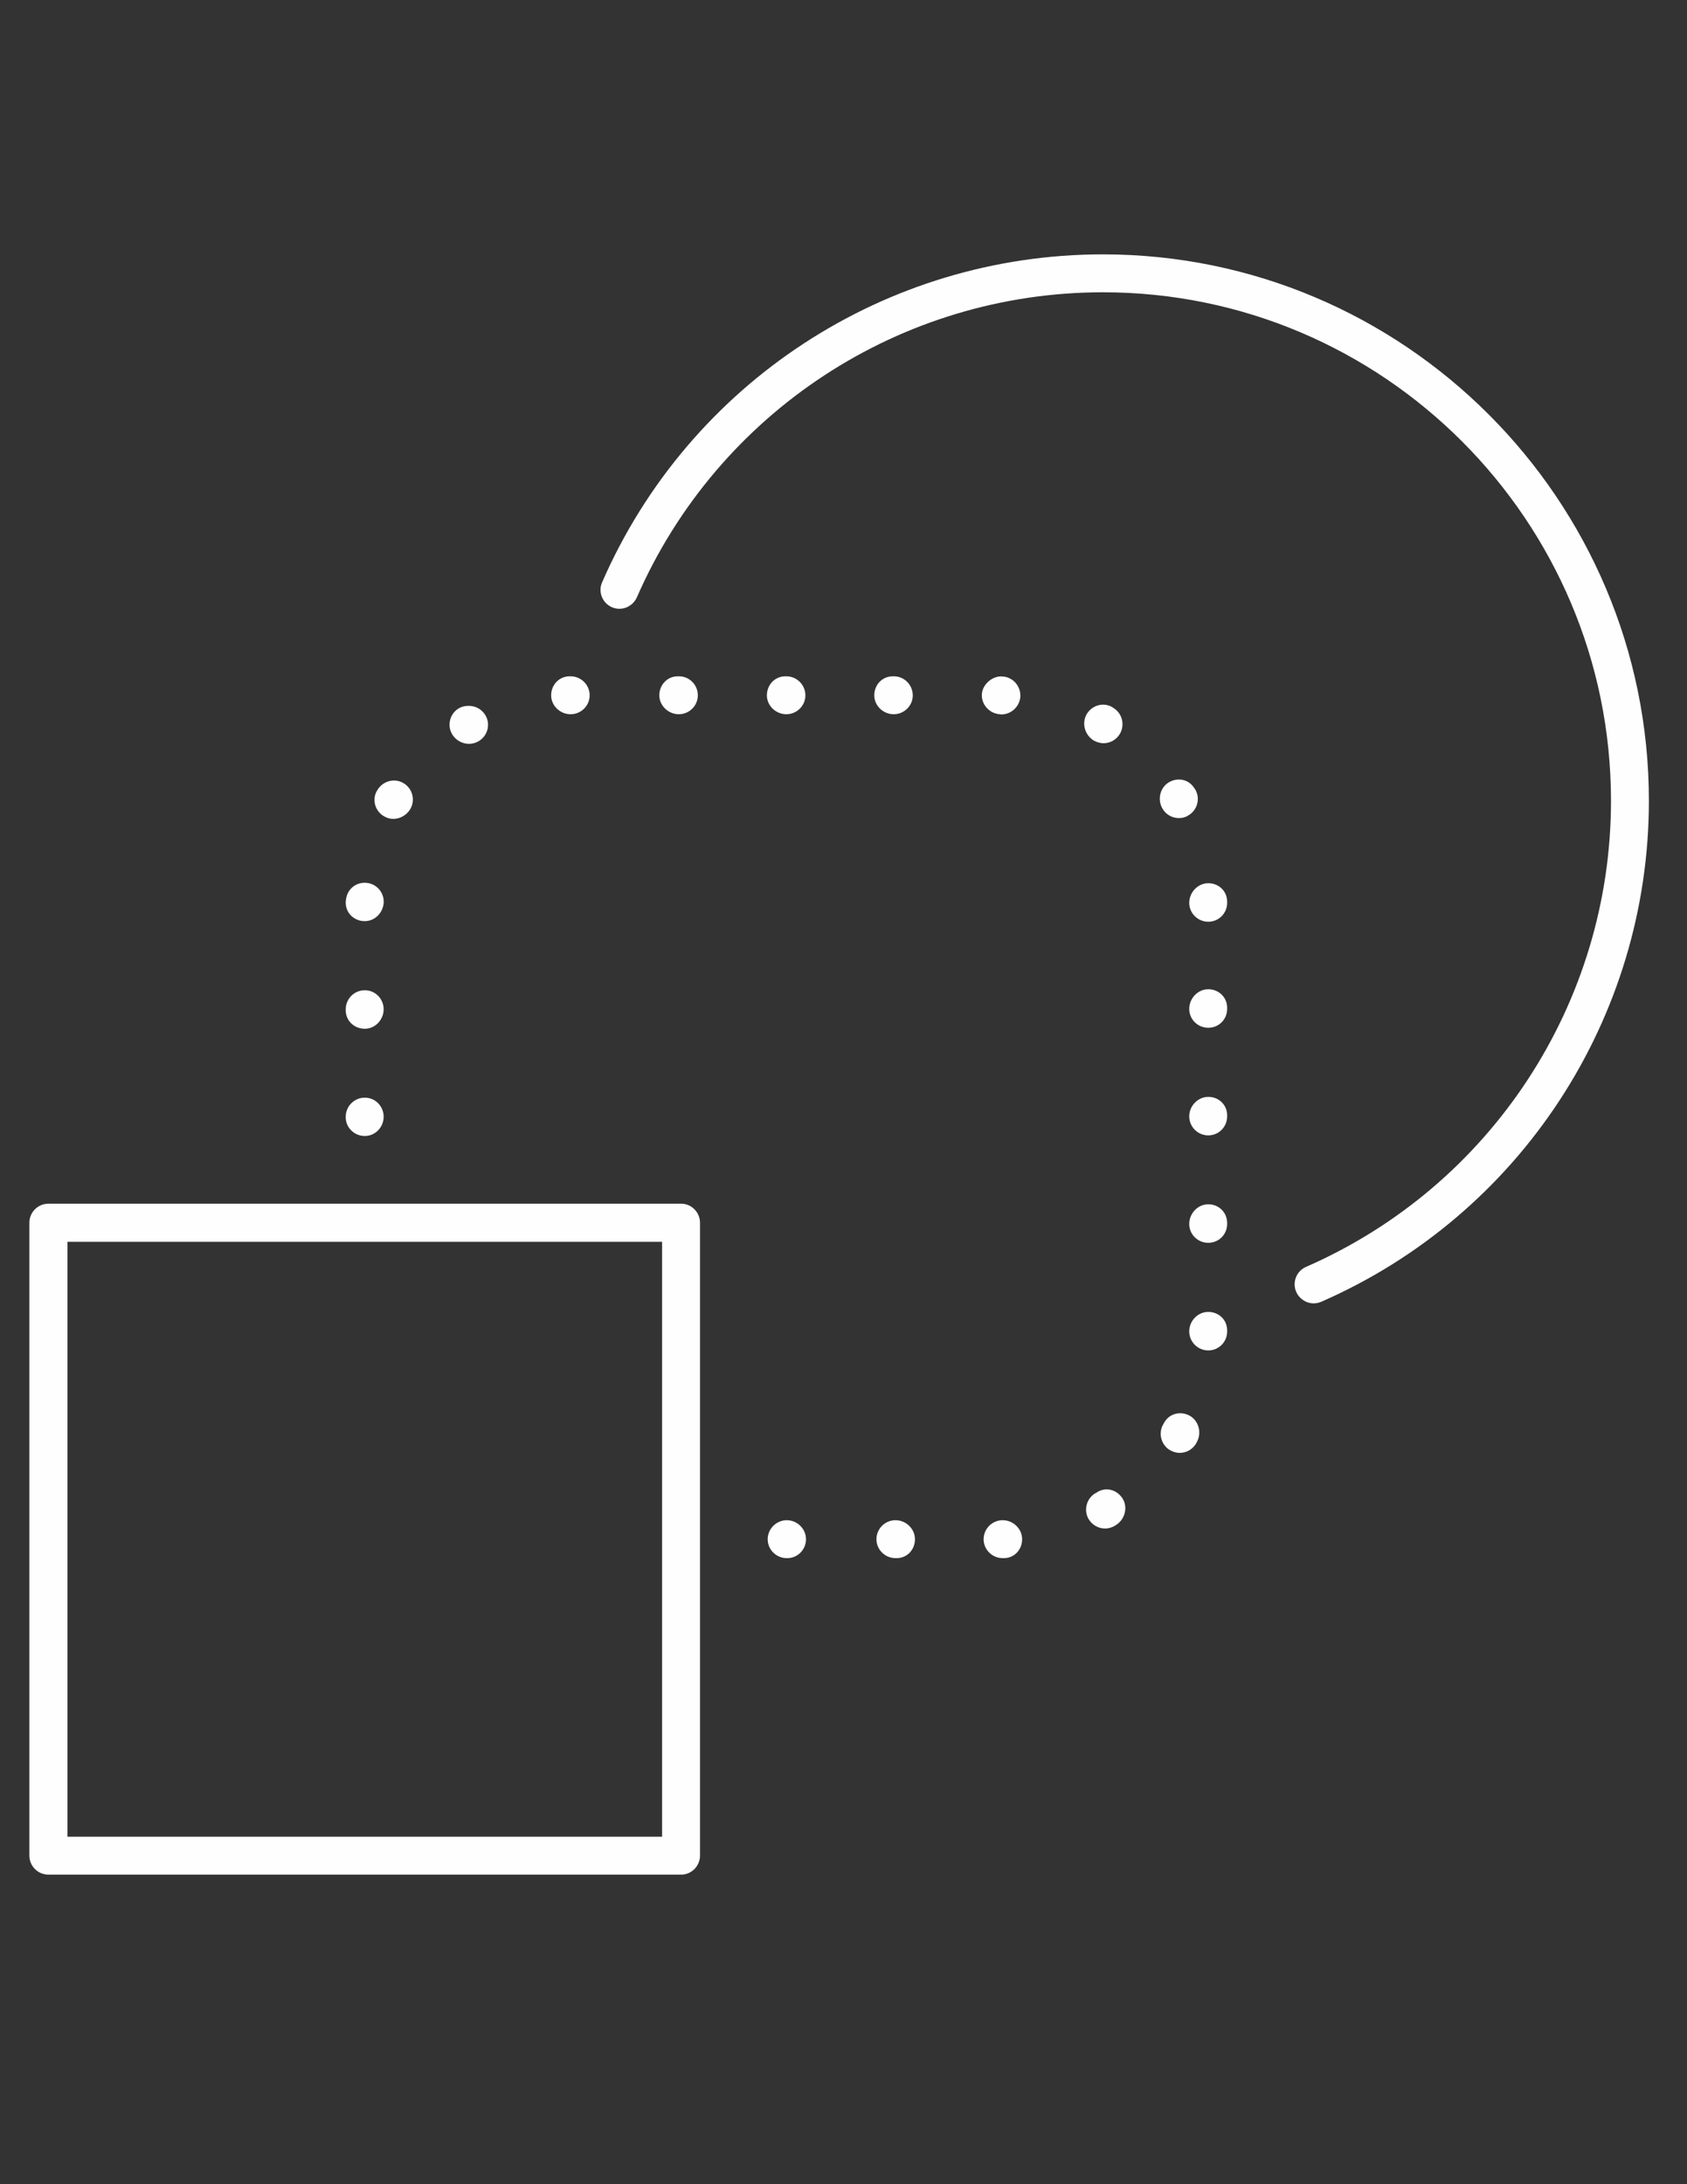 <?xml version="1.0" encoding="UTF-8"?>
<!DOCTYPE svg PUBLIC "-//W3C//DTD SVG 1.1//EN" "http://www.w3.org/Graphics/SVG/1.1/DTD/svg11.dtd">
<!-- Creator: CorelDRAW X7 -->
<svg xmlns="http://www.w3.org/2000/svg" xml:space="preserve" width="8.5in" height="11in" version="1.1" style="shape-rendering:geometricPrecision; text-rendering:geometricPrecision; image-rendering:optimizeQuality; fill-rule:evenodd; clip-rule:evenodd"
viewBox="0 0 8500 11000"
 xmlns:xlink="http://www.w3.org/1999/xlink">
 <rect x="0" y="0" width="8500" height="11000" fill="#333333" stroke="none"/>
 <defs>
  <style type="text/css">
   <![CDATA[
    .fil1 {fill:none}
    .fil0 {fill:#FEFEFE}
   ]]>
  </style>
 </defs>
 <g id="Layer_x0020_1">
  <g id="zowe_bp_1.svg">
   <path id="transform--01_1_" class="fil0" d="M3432 9441l-3188 0c-53,0 -96,-43 -96,-96l0 -3187c0,-53 43,-96 96,-96l3188 0c52,0 95,43 95,96l0 3187c0,53 -43,96 -95,96zm-3092 -191l2996 0 0 -2996 -2996 0 0 2996zm6279 -2686c-37,0 -72,-22 -88,-58 -21,-48 1,-105 50,-126 933,-408 1536,-1329 1536,-2347 0,-1412 -1148,-2561 -2560,-2561 -1019,0 -1940,603 -2348,1536 -22,49 -78,71 -126,50 -48,-21 -71,-78 -49,-126 438,-1003 1428,-1651 2523,-1651 1517,0 2751,1234 2751,2752 0,1094 -648,2085 -1651,2523 -12,5 -25,8 -38,8zm-4686 -940c0,-53 -42,-96 -95,-96 -53,0 -96,43 -96,96l0 3c0,52 43,94 96,94 53,0 95,-44 95,-97zm2585 2223l-6 0c-53,0 -96,-43 -96,-95 0,-53 43,-96 96,-96 53,0 98,43 98,96 0,52 -39,95 -92,95zm540 0l-6 0c-53,0 -96,-43 -96,-95 0,-53 43,-96 96,-96 53,0 98,43 98,96 0,52 -39,95 -92,95zm510 -149c-35,0 -69,-20 -86,-53 -23,-47 -4,-105 43,-128 43,-30 100,-17 130,28 29,44 14,105 -30,134 -3,2 -11,7 -15,9 -13,6 -28,10 -42,10zm376 -381c-18,0 -37,-6 -53,-16 -44,-30 -56,-89 -27,-133 24,-48 81,-63 127,-40 47,24 65,84 41,131 -2,4 -6,12 -8,15 -19,28 -49,43 -80,43zm144 -516c-53,0 -96,-43 -96,-96 0,-53 43,-98 96,-98 53,0 95,40 95,93l0 6c0,52 -42,95 -95,95zm0 -542c-53,0 -96,-42 -96,-95 0,-53 43,-99 96,-99 53,0 95,41 95,94l0 5c0,53 -42,95 -95,95zm0 -541c-53,0 -96,-43 -96,-96 0,-52 43,-98 96,-98 53,0 95,40 95,93l0 5c0,53 -42,96 -95,96zm-4250 -537c-53,0 -96,-40 -96,-93l0 -5c0,-53 43,-96 96,-96 53,0 95,43 95,96 0,52 -42,98 -95,98zm4250 -5c-53,0 -96,-42 -96,-95 0,-53 43,-99 96,-99 53,0 95,41 95,93l0 6c0,53 -42,95 -95,95zm-4250 -537c-1,0 -3,0 -4,0 -51,-2 -92,-41 -92,-93 0,-2 0,-10 1,-12 4,-53 48,-92 102,-88 53,4 92,50 88,102 -4,50 -45,91 -95,91zm144 -515c-16,0 -32,-4 -47,-13 -45,-26 -62,-83 -36,-128l3 -5c27,-45 86,-61 131,-34 45,26 61,85 34,131 -18,30 -51,49 -85,49zm3958 -4c-34,0 -67,-18 -84,-50 -25,-45 -11,-103 33,-130 44,-26 99,-16 127,27 2,2 6,9 8,12 25,46 7,104 -39,129 -14,9 -30,12 -45,12zm-380 -377c-16,0 -33,-5 -48,-13 -46,-27 -63,-87 -37,-133 27,-45 83,-62 129,-36l4 3c46,27 61,85 35,131 -18,31 -50,48 -83,48zm-3201 -92l3 0 -3 0zm2686 -53c-2,0 -5,0 -7,-1 -51,-3 -93,-47 -91,-99 2,-53 57,-97 105,-91 52,3 92,49 89,102 -4,50 -46,89 -96,89zm-542 -1c-53,0 -98,-43 -98,-95 0,-53 40,-96 93,-96l6 0c52,0 95,43 95,96 0,52 -43,95 -96,95zm-541 0c-53,0 -98,-43 -98,-95 0,-53 40,-96 93,-96l5 0c53,0 96,43 96,96 0,52 -43,95 -96,95zm-542 0c-52,0 -98,-43 -98,-95 0,-53 40,-96 93,-96l6 0c53,0 95,43 95,96 0,52 -43,95 -96,95zm641 4155c0,-53 -44,-96 -97,-96 -52,0 -96,43 -96,96 0,52 43,95 96,95l3 0c52,0 94,-43 94,-95zm-1186 -4155c-53,0 -98,-43 -98,-95 0,-53 40,-96 93,-96l5 0c53,0 96,43 96,96 0,52 -43,95 -96,95zm-512 149c-53,0 -98,-43 -98,-96 0,-52 40,-95 93,-95l5 0c53,0 96,43 96,95 0,53 -43,96 -96,96zm3725 896c-53,0 -96,-43 -96,-95 0,-53 43,-99 96,-99 53,0 95,40 95,93l0 6c0,52 -42,95 -95,95z"/>
   <rect id="_Transparent_Rectangle" class="fil1" x="-22" y="1111" width="8500" height="8500"/>
  </g>
 </g>
</svg>
